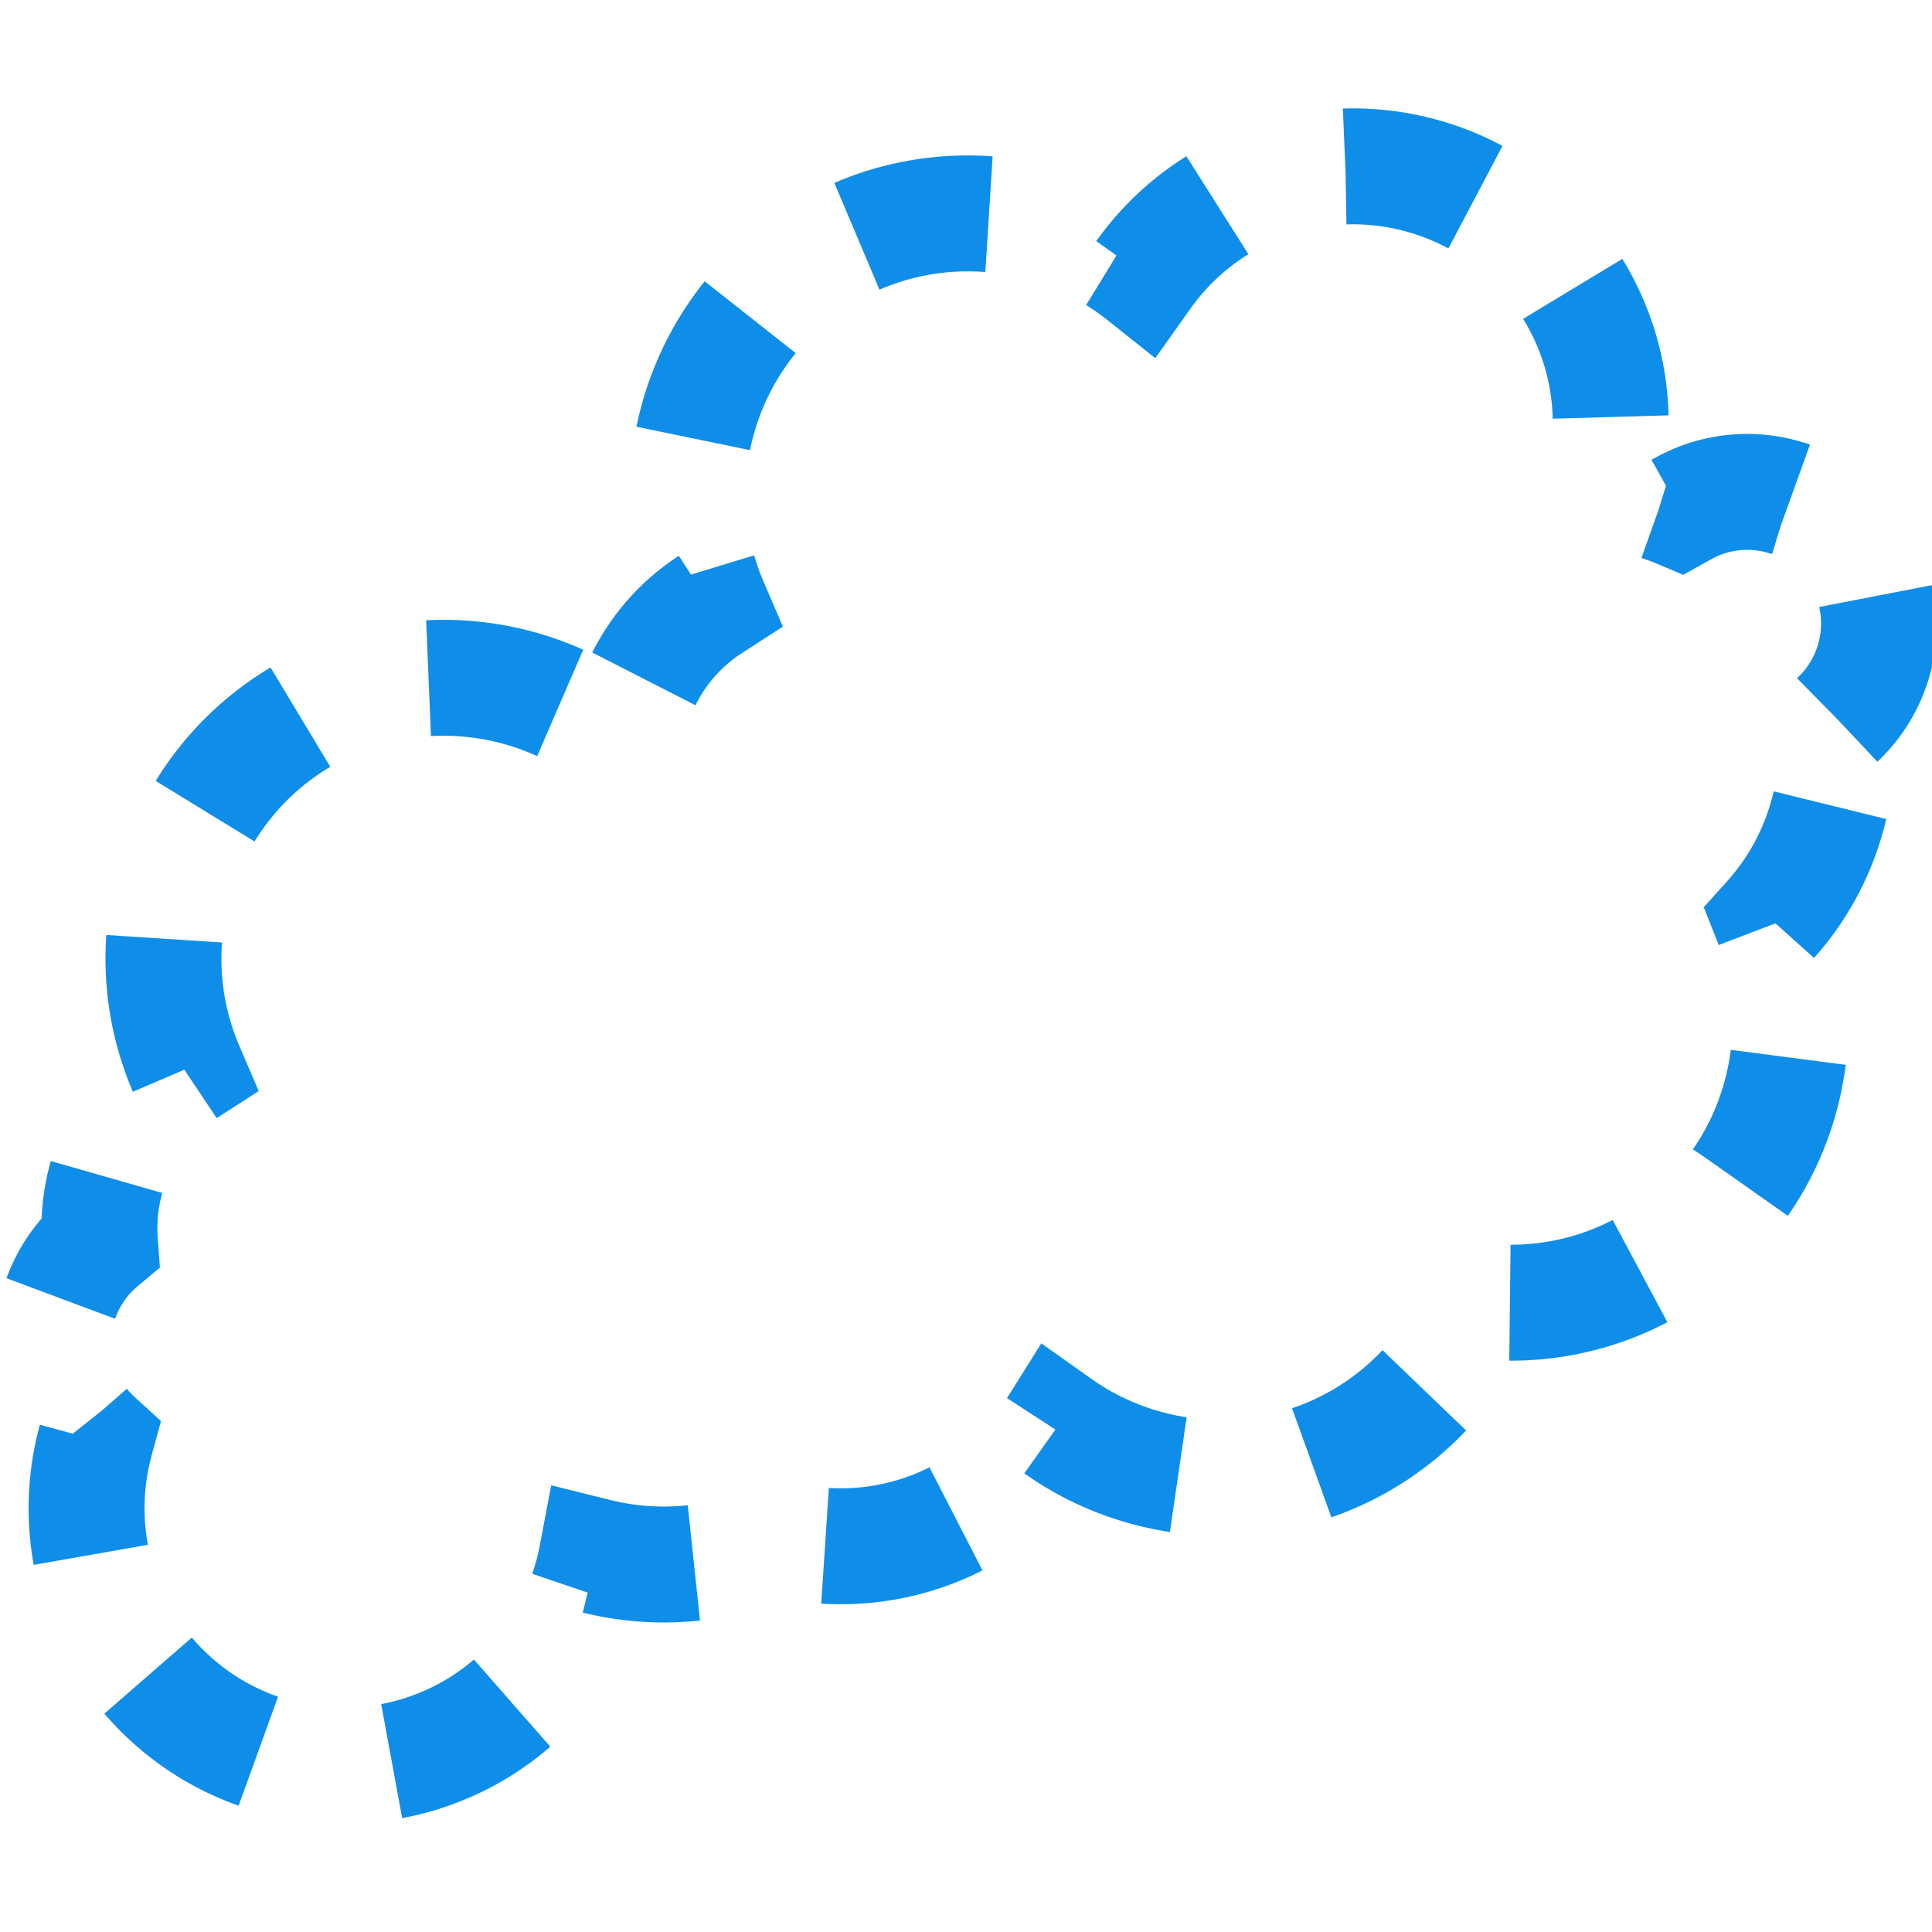 <?xml version="1.0" encoding="UTF-8" standalone="no"?>
<svg
   xmlns:dc="http://purl.org/dc/elements/1.1/"
   xmlns:cc="http://creativecommons.org/ns#"
   xmlns:rdf="http://www.w3.org/1999/02/22-rdf-syntax-ns#"
   xmlns:svg="http://www.w3.org/2000/svg"
   xmlns="http://www.w3.org/2000/svg"
   xmlns:sodipodi="http://sodipodi.sourceforge.net/DTD/sodipodi-0.dtd"
   xmlns:inkscape="http://www.inkscape.org/namespaces/inkscape"
   version="1.1"
   id="Layer_1"
   x="0px"
   y="0px"
   width="25px"
   height="25px"
   viewBox="0 0 100 100"
   enable-background="new 0 0 100 100"
   xml:space="preserve"
   inkscape:version="0.91 r13725"
   sodipodi:docname="volume.svg"><defs
     id="defs4598" /><sodipodi:namedview
     pagecolor="#ffffff"
     bordercolor="#666666"
     borderopacity="1"
     objecttolerance="10"
     gridtolerance="10"
     guidetolerance="10"
     inkscape:pageopacity="0"
     inkscape:pageshadow="2"
     inkscape:window-width="1232"
     inkscape:window-height="689"
     id="namedview4596"
     showgrid="false"
     inkscape:zoom="9.44"
     inkscape:cx="-1.5889831"
     inkscape:cy="12.5"
     inkscape:window-x="0"
     inkscape:window-y="0"
     inkscape:window-maximized="0"
     inkscape:current-layer="Layer_1" /><g
     fill="none"
     stroke="black"
     stroke-width="6"
     id="g4592"
     style="stroke:#0f8ee9;stroke-opacity:1"><path
       stroke-dasharray="7,7"
       d="M95.117,37.243c2.227-2.095,2.832-5.516,1.271-8.3c-1.836-3.279-6.002-4.453-9.283-2.614l-0.163,0.091  c-1.284-0.542-2.649-0.881-4.047-1.003c0.821-3.01,0.606-6.318-0.869-9.335c-3.226-6.601-11.224-9.345-17.824-6.12  c-2.026,0.991-3.738,2.455-5.015,4.255c-4.301-3.429-10.335-4.204-15.451-1.705c-6.98,3.412-10.005,11.715-6.971,18.777  c-2.304,1.488-3.838,3.863-4.32,6.483c-0.128,0.163-0.27,0.312-0.389,0.481c-4.301-3.43-10.336-4.205-15.452-1.705  C9.626,39.96,6.6,48.263,9.634,55.326c-3.019,1.948-4.727,5.417-4.463,8.971c-2.339,1.965-3.139,5.347-1.737,8.213  c0.386,0.791,0.909,1.466,1.521,2.024C3.606,79.46,5.152,84.941,9.347,88.379c5.684,4.656,14.099,3.817,18.753-1.864  c1.43-1.746,2.375-3.79,2.786-5.959c3.196,0.794,6.56,0.455,9.522-0.885c3.139,0.743,6.55,0.373,9.578-1.325  c1.968-1.102,3.594-2.659,4.767-4.53c4.486,3.184,10.556,3.616,15.522,0.835c3.018-1.695,5.192-4.313,6.38-7.302  c2.91,0.305,5.919-0.251,8.606-1.759c6.412-3.594,9.036-11.356,6.399-18.01c1.629-1.814,2.706-4.034,3.164-6.395  C95.184,39.921,95.293,38.579,95.117,37.243z"
       id="path4594"
       style="stroke:#0f8ee9;stroke-opacity:1" /></g></svg>